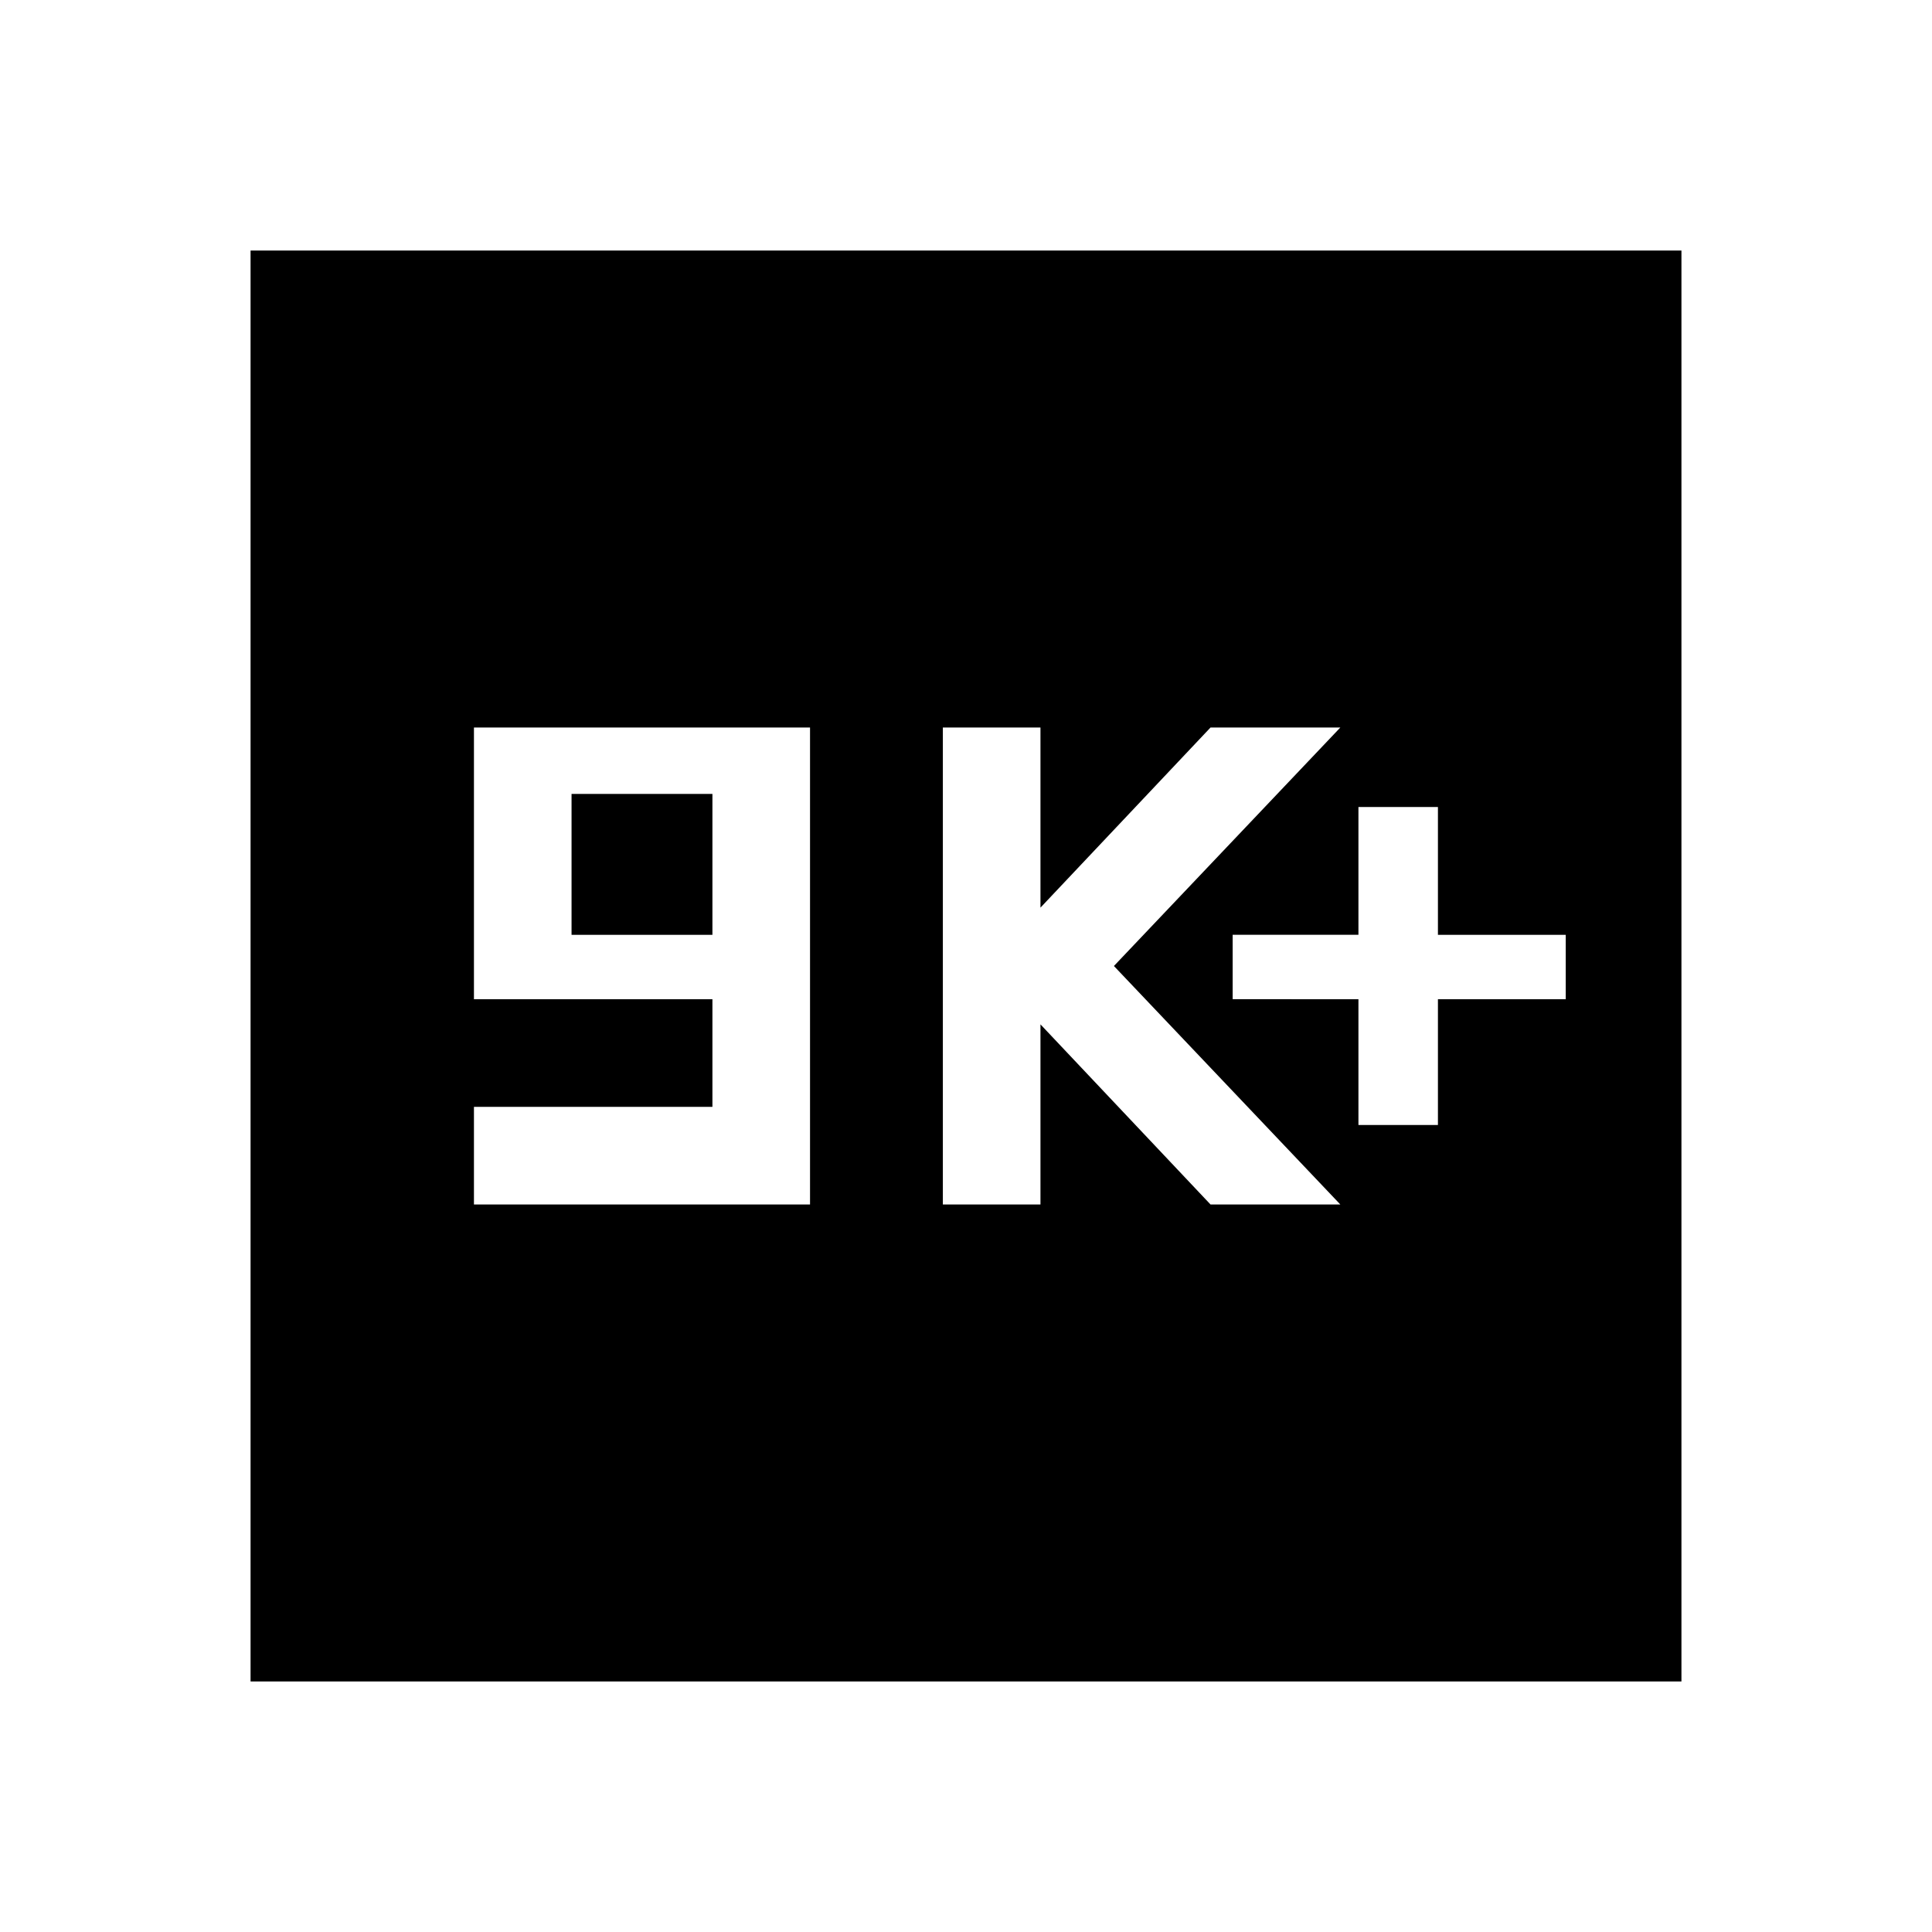 <svg xmlns="http://www.w3.org/2000/svg" height="48" viewBox="0 -960 960 960" width="48"><path d="M235.5-361.5h167v-237h-167v135H354v53.5H235.5v48.5Zm48.5-134v-70h70v70h-70Zm184.5 134H517V-451l84.5 89.5H666L553.5-480 666-598.5h-64.5L517-509v-89.5h-48.5v237ZM675-401h39.5v-62.5H778v-32h-63.5V-559H675v63.5h-62.5v32H675v62.5ZM124.5-124.5v-711h711v711h-711Z"/></svg>